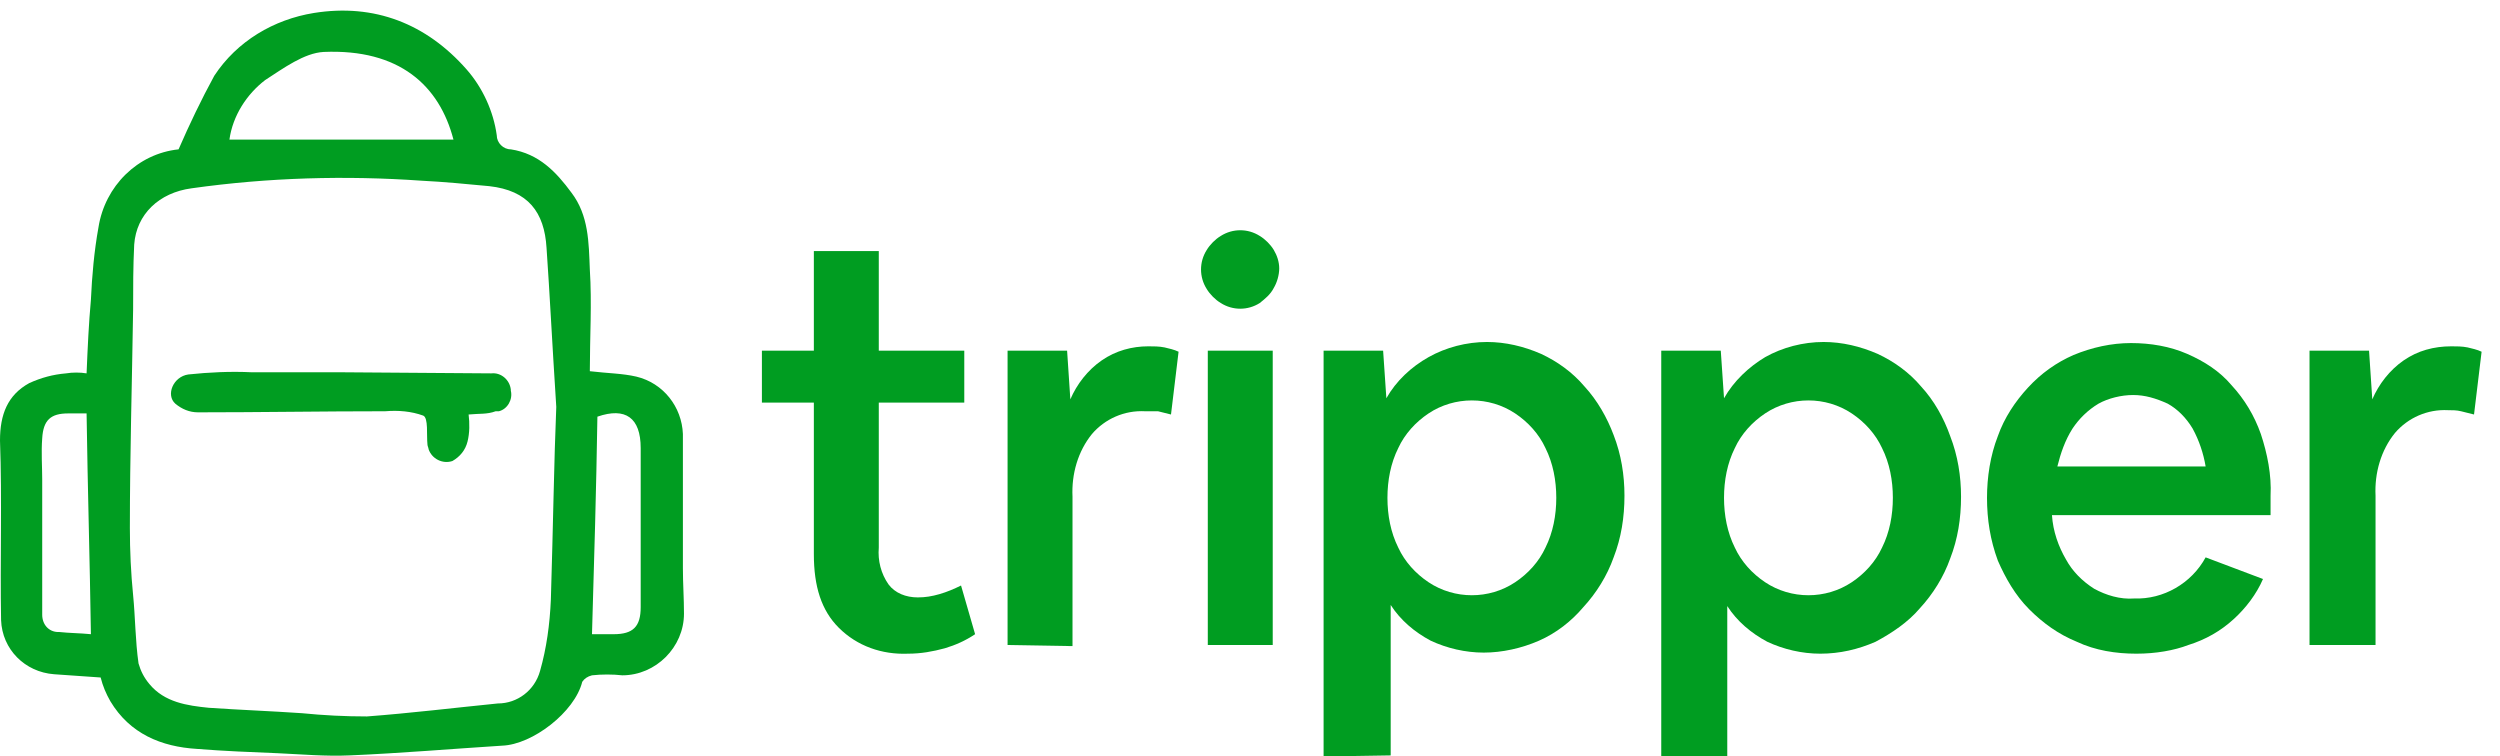 <?xml version="1.0" encoding="utf-8"?>
<!-- Generator: Adobe Illustrator 24.2.3, SVG Export Plug-In . SVG Version: 6.00 Build 0)  -->
<svg version="1.1" id="Layer_1" xmlns="http://www.w3.org/2000/svg" xmlns:xlink="http://www.w3.org/1999/xlink" x="0px" y="0px"
	 viewBox="0 0 231 69.9" style="enable-background:new 0 0 231 69.9;" xml:space="preserve">
<style type="text/css">
	.st0{fill:#009D21;}
</style>
<g id="Layer_2_1_">
	<g id="Layer_1-2">
		<g>
			<path class="st0" d="M9.3,62.6L5,62.3c-2.7-0.2-4.8-2.3-4.9-5C0,51.8,0.2,46.2,0,40.7c0-2.4,0.7-4.2,2.7-5.3
				c1.1-0.5,2.2-0.8,3.4-0.9c0.6-0.1,1.3-0.1,1.9,0c0.1-2.4,0.2-4.6,0.4-6.8c0.1-2.2,0.3-4.5,0.7-6.7c0.6-3.8,3.6-6.8,7.4-7.2
				c1-2.3,2.1-4.6,3.3-6.8c2.1-3.2,5.5-5.2,9.2-5.8c5.6-0.9,10.4,1,14.1,5.2c1.5,1.7,2.5,3.9,2.8,6.1c0,0.7,0.6,1.3,1.3,1.3l0,0
				c2.6,0.4,4.2,2.1,5.6,4c1.6,2.1,1.6,4.6,1.7,7.1c0.2,3.1,0,6.3,0,9.4c1.7,0.2,3,0.2,4.3,0.5c2.5,0.6,4.2,2.8,4.3,5.3
				c0,4.1,0,8.3,0,12.4c0,1.4,0.1,2.8,0.1,4.2c0,3.1-2.6,5.7-5.7,5.7c-0.9-0.1-1.9-0.1-2.8,0c-0.4,0.1-0.7,0.3-0.9,0.6
				c-0.7,2.8-4.6,5.8-7.4,5.9c-4.7,0.3-9.4,0.7-14.1,0.9c-2.2,0.1-4.4-0.1-6.6-0.2c-2.5-0.1-5-0.2-7.5-0.4c-3.3-0.2-6.2-1.4-8-4.4
				C9.8,64.1,9.5,63.4,9.3,62.6z M51.4,37.6c-0.4-6.2-0.6-10.4-0.9-14.7c-0.2-3.3-1.7-5.3-5.3-5.7C43.1,17,41,16.8,39,16.7
				c-7.1-0.5-14.2-0.3-21.3,0.7c-3,0.4-5.1,2.4-5.3,5.2c-0.1,2-0.1,4-0.1,6C12.2,35.3,12,42.1,12,48.8c0,2.1,0.1,4.2,0.3,6.2
				s0.2,4.2,0.5,6.3c0.2,0.7,0.5,1.3,1,1.9c1.4,1.7,3.5,2,5.5,2.2c2.9,0.2,5.7,0.3,8.6,0.5c2,0.2,4,0.3,6,0.3
				c4-0.3,8.1-0.8,12.1-1.2c1.8,0,3.4-1.2,3.9-3c0.6-2.1,0.9-4.3,1-6.6C51.1,48.9,51.2,42.3,51.4,37.6z M21.2,12.9h20.7
				c-1.3-5-5-8.4-12-8.1c-1.8,0.1-3.7,1.5-5.4,2.6C22.8,8.7,21.5,10.7,21.2,12.9z M8,38.2c-0.5,0-1.1,0-1.7,0
				c-1.6,0-2.3,0.6-2.4,2.3c-0.1,1.3,0,2.6,0,3.8c0,4.2,0,8.4,0,12.5c0,0.9,0.6,1.6,1.5,1.6h0.1c0.9,0.1,1.9,0.1,2.9,0.2
				C8.3,51.9,8.1,45.1,8,38.2z M54.7,58.6h2c1.8,0,2.5-0.7,2.5-2.5c0-4.9,0-9.8,0-14.7c0-2.8-1.4-3.8-4-2.9
				C55.1,45.1,54.9,51.8,54.7,58.6z"/>
			<path class="st0" d="M43.3,38.3c0.1,0.8,0.1,1.7-0.1,2.5c-0.2,0.8-0.7,1.4-1.4,1.8c-0.9,0.3-1.9-0.2-2.2-1.1
				c0-0.1-0.1-0.3-0.1-0.4c-0.1-0.9,0.1-2.5-0.4-2.7C38,38,36.8,37.9,35.6,38c-5.8,0-11.6,0.1-17.3,0.1c-0.8,0-1.5-0.3-2.1-0.8
				c-0.9-0.8-0.2-2.5,1.2-2.7c1.9-0.2,3.9-0.3,5.9-0.2c2.8,0,5.7,0,8.5,0l13.6,0.1c0.9-0.1,1.7,0.6,1.8,1.5v0.1
				c0.2,0.8-0.3,1.7-1.1,1.9c-0.1,0-0.2,0-0.3,0C45,38.3,44.3,38.2,43.3,38.3z"/>
		</g>
		<path class="st0" d="M83.9,60.4c-2.4,0.1-4.7-0.7-6.4-2.4c-1.6-1.6-2.3-3.8-2.3-6.8v-14h-4.8v-4.8h4.8v-9.2h6v9.2h7.9v4.8h-7.9
			v13.4c-0.1,1.2,0.2,2.4,0.9,3.4c0.6,0.8,1.6,1.2,2.7,1.2c0.7,0,1.3-0.1,2-0.3c0.7-0.2,1.4-0.5,2-0.8l1.3,4.5
			c-0.9,0.6-1.8,1-2.8,1.3C86.2,60.2,85.1,60.4,83.9,60.4z"/>
		<path class="st0" d="M93.1,59.6V32.4h5.5l0.3,4.5c0.6-1.4,1.6-2.7,2.9-3.6c1.3-0.9,2.8-1.3,4.3-1.3c0.5,0,1,0,1.5,0.1
			c0.4,0.1,0.9,0.2,1.3,0.4l-0.7,5.8c-0.4-0.1-0.8-0.2-1.2-0.3c-0.4,0-0.8,0-1.2,0c-1.9-0.1-3.7,0.7-4.9,2.1
			c-1.3,1.6-1.9,3.7-1.8,5.8v13.8L93.1,59.6L93.1,59.6z"/>
		<path class="st0" d="M118.2,24.8c0,0.6-0.2,1.3-0.5,1.8c-0.3,0.6-0.8,1-1.3,1.4c-1.1,0.7-2.5,0.7-3.6,0c-0.5-0.3-1-0.8-1.3-1.3
			c-0.7-1.1-0.7-2.5,0-3.6c0.3-0.5,0.8-1,1.3-1.3c1.1-0.7,2.5-0.7,3.6,0c0.5,0.3,1,0.8,1.3,1.3C118,23.6,118.2,24.2,118.2,24.8z
			 M111.6,59.6V32.4h6v27.2L111.6,59.6z"/>
		<path class="st0" d="M122.3,69.9V32.4h5.5l0.3,4.4c0.9-1.6,2.3-2.9,3.9-3.8c1.6-0.9,3.5-1.4,5.4-1.4c1.7,0,3.4,0.4,5,1.1
			c1.5,0.7,2.9,1.7,4,3c1.2,1.3,2.1,2.9,2.7,4.5c0.7,1.8,1,3.7,1,5.6c0,2-0.3,3.9-1,5.7c-0.6,1.7-1.6,3.3-2.8,4.6
			c-1.1,1.3-2.5,2.4-4.1,3.1c-1.6,0.7-3.4,1.1-5.1,1.1s-3.4-0.4-4.9-1.1c-1.5-0.8-2.8-1.9-3.7-3.3v13.9L122.3,69.9L122.3,69.9z
			 M136,55c1.4,0,2.8-0.4,4-1.2s2.2-1.9,2.8-3.2c0.7-1.4,1-3,1-4.6s-0.3-3.2-1-4.6c-0.6-1.3-1.6-2.4-2.8-3.2c-2.4-1.6-5.6-1.6-8,0
			c-1.2,0.8-2.2,1.9-2.8,3.2c-0.7,1.4-1,3-1,4.6s0.3,3.2,1,4.6c0.6,1.3,1.6,2.4,2.8,3.2C133.2,54.6,134.6,55,136,55z"/>
		<path class="st0" d="M153.5,69.9V32.4h5.5l0.3,4.4c0.9-1.6,2.3-2.9,3.8-3.8c1.6-0.9,3.5-1.4,5.4-1.4c1.7,0,3.4,0.4,5,1.1
			c1.5,0.7,2.9,1.7,4,3c1.2,1.3,2.1,2.9,2.7,4.6c0.7,1.8,1,3.7,1,5.6c0,2-0.3,3.9-1,5.7c-0.6,1.7-1.6,3.3-2.8,4.6
			c-1.1,1.3-2.6,2.3-4.1,3.1c-1.6,0.7-3.3,1.1-5.1,1.1c-1.7,0-3.4-0.4-4.9-1.1c-1.5-0.8-2.8-1.9-3.7-3.3v13.9H153.5z M167.1,55
			c1.4,0,2.8-0.4,4-1.2s2.2-1.9,2.8-3.2c0.7-1.4,1-3,1-4.6s-0.3-3.2-1-4.6c-0.6-1.3-1.6-2.4-2.8-3.2c-2.4-1.6-5.6-1.6-8,0
			c-1.2,0.8-2.2,1.9-2.8,3.2c-0.7,1.4-1,3-1,4.6s0.3,3.2,1,4.6c0.6,1.3,1.6,2.4,2.8,3.2S165.7,55,167.1,55z"/>
		<path class="st0" d="M197.4,60.4c-1.9,0-3.8-0.3-5.5-1.1c-1.7-0.7-3.1-1.7-4.4-3s-2.2-2.9-2.9-4.5c-0.7-1.9-1-3.8-1-5.8
			c0-1.9,0.3-3.9,1-5.7c0.6-1.7,1.6-3.2,2.8-4.5s2.6-2.3,4.2-3c1.7-0.7,3.5-1.1,5.3-1.1s3.6,0.3,5.2,1c1.6,0.7,3,1.6,4.1,2.9
			c1.2,1.3,2.1,2.8,2.7,4.5c0.6,1.8,1,3.8,0.9,5.7v1.8h-20.2c0.1,1.5,0.6,2.9,1.3,4.1c0.6,1.1,1.5,2,2.6,2.7c1.1,0.6,2.4,1,3.7,0.9
			c2.7,0.1,5.3-1.4,6.6-3.8l5.3,2c-0.6,1.4-1.6,2.7-2.7,3.7c-1.2,1.1-2.6,1.9-4.2,2.4C200.9,60.1,199.2,60.4,197.4,60.4z
			 M197.1,36.5c-1.1,0-2.3,0.3-3.2,0.8c-1,0.6-1.8,1.4-2.4,2.3c-0.7,1.1-1.1,2.3-1.4,3.5h13.7c-0.2-1.2-0.6-2.4-1.2-3.5
			c-0.6-1-1.4-1.8-2.3-2.3C199.2,36.8,198.2,36.5,197.1,36.5z"/>
		<path class="st0" d="M213.4,59.6V32.4h5.5l0.3,4.5c0.6-1.4,1.6-2.7,2.9-3.6c1.3-0.9,2.8-1.3,4.4-1.3c0.5,0,1,0,1.5,0.1
			c0.4,0.1,0.9,0.2,1.3,0.4l-0.7,5.8c-0.4-0.1-0.8-0.2-1.2-0.3s-0.8-0.1-1.2-0.1c-1.9-0.1-3.7,0.7-4.9,2.1c-1.3,1.6-1.9,3.7-1.8,5.8
			v13.8C219.5,59.6,213.4,59.6,213.4,59.6z"/>
	</g>
</g>
</svg>
